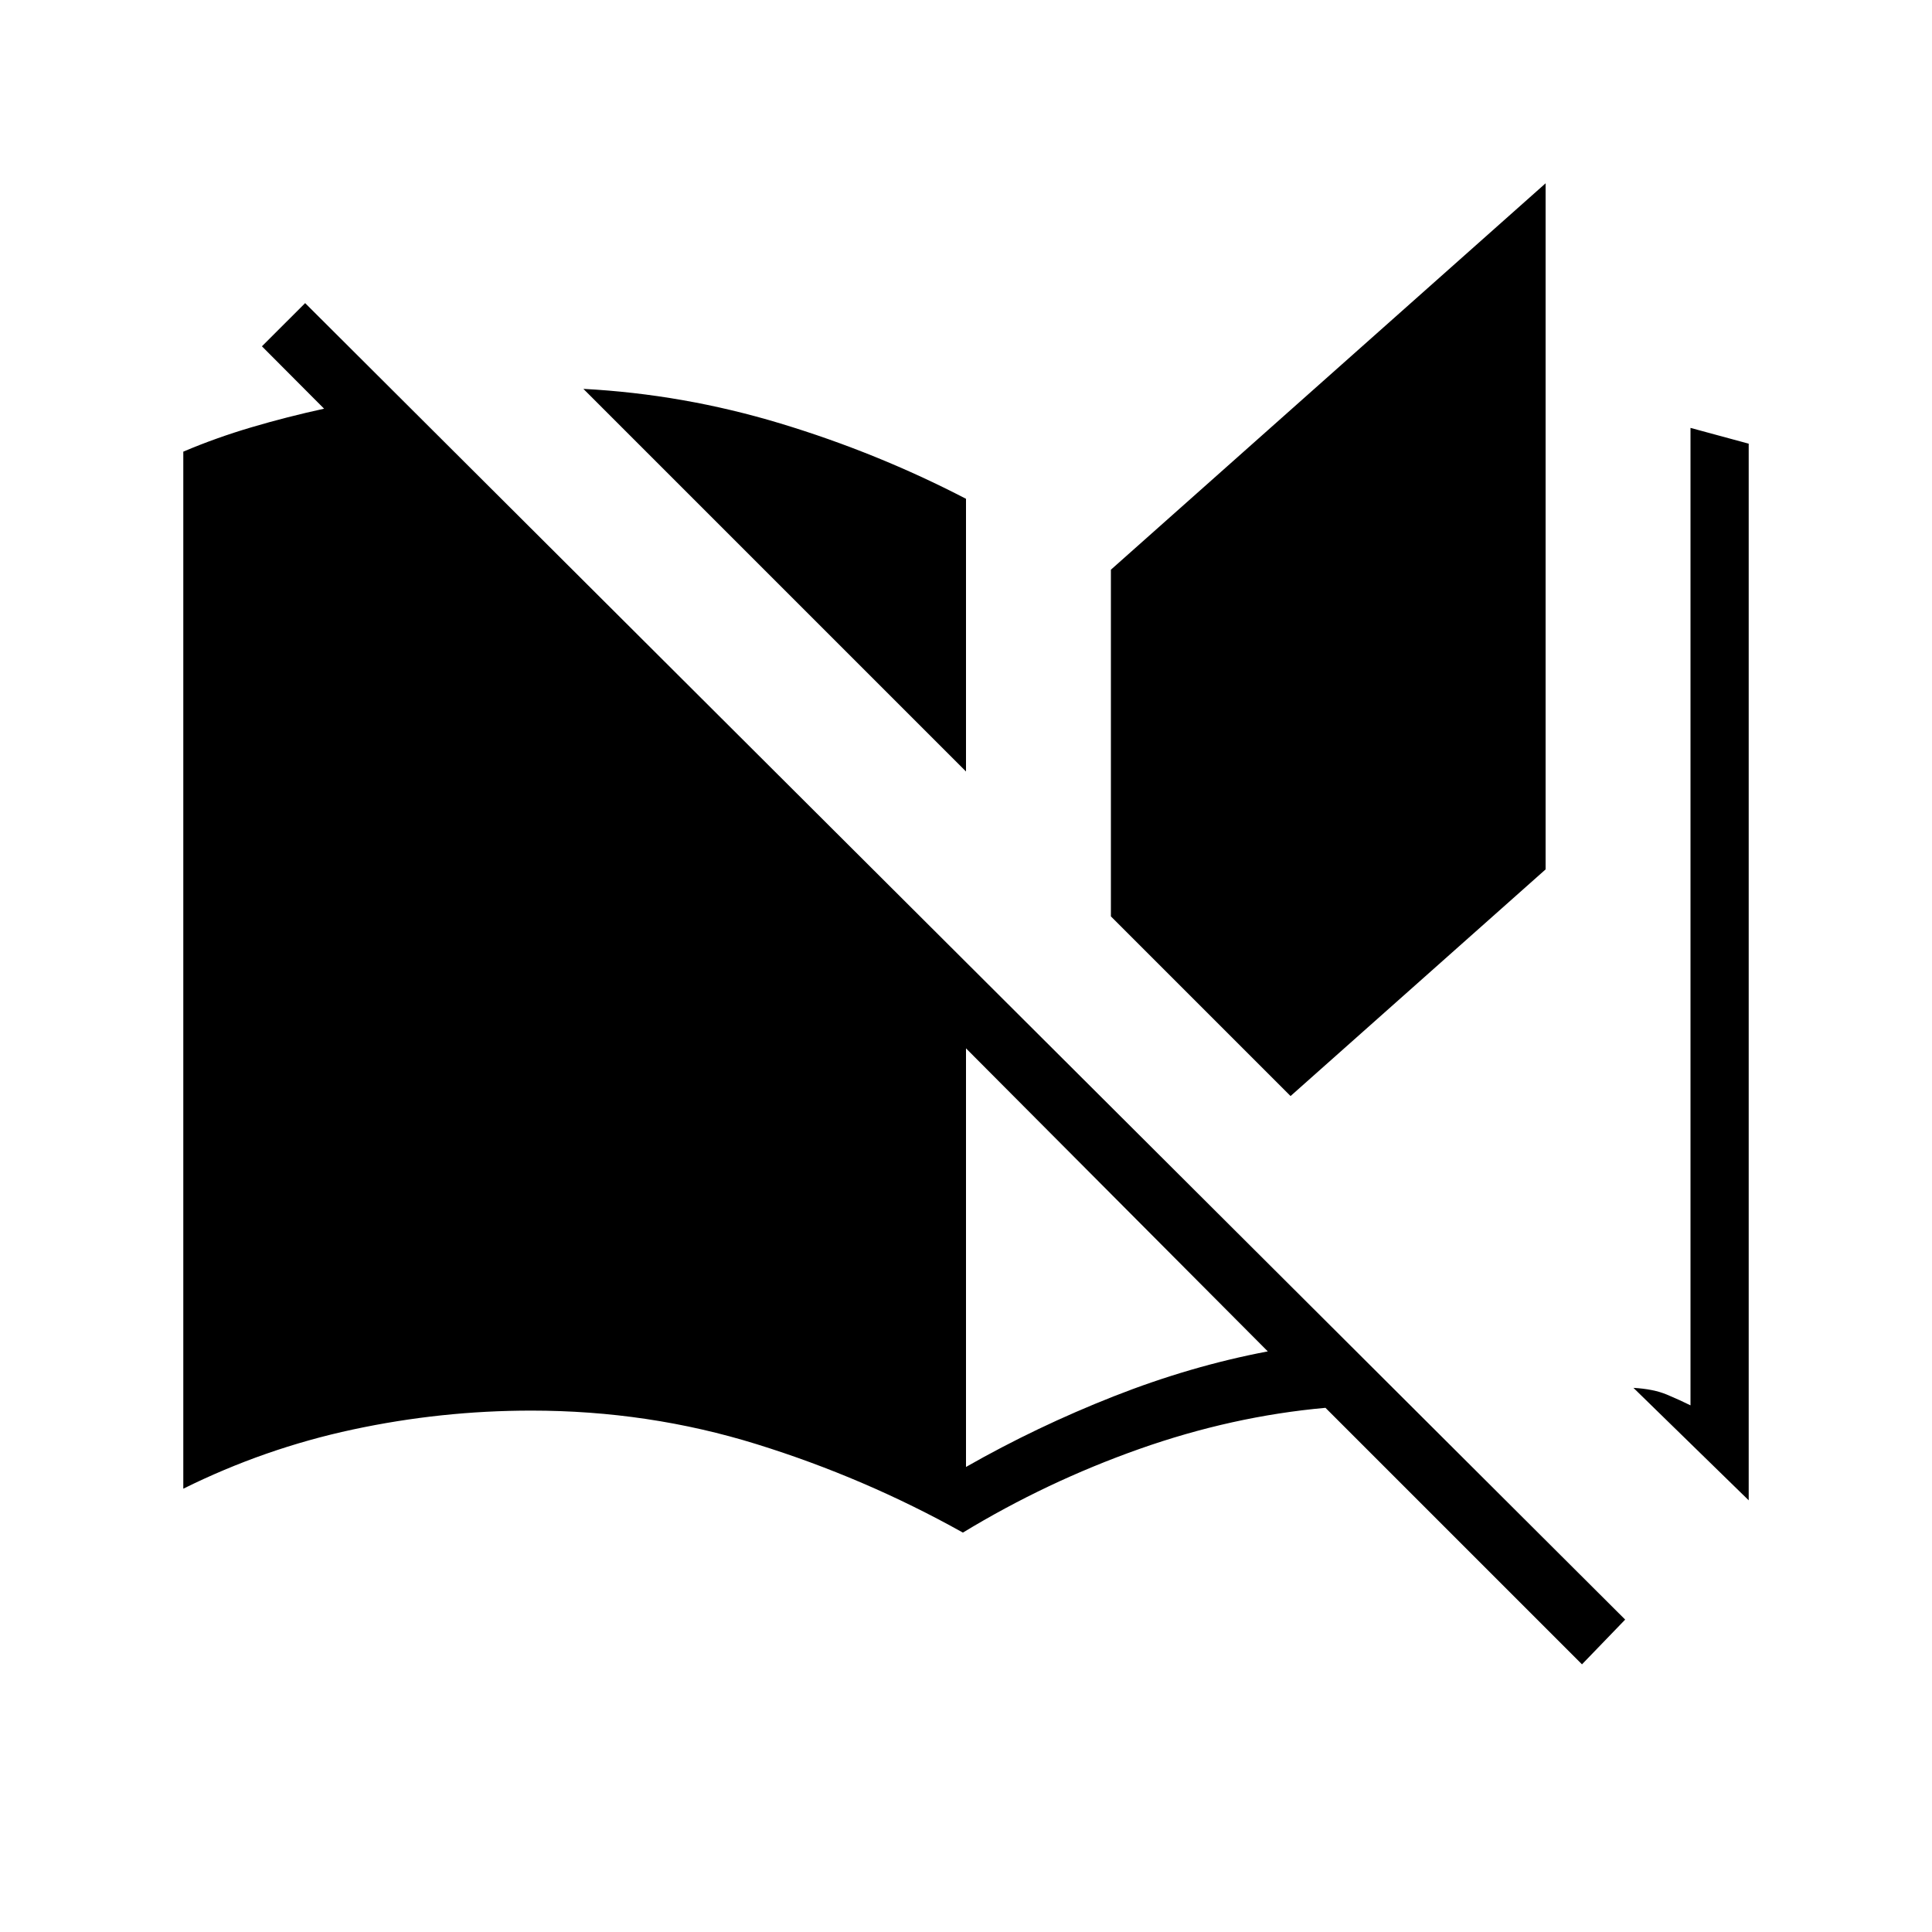 <svg xmlns="http://www.w3.org/2000/svg" height="20" viewBox="0 -960 960 960" width="20"><path d="M786.08-133 658.62-260.46q-46.54 4.19-92.58 20.48t-87.58 41.52q-48.77-27.27-102.5-43.94-53.73-16.68-111.96-16.68-44.85 0-88.73 9.41-43.89 9.4-84.19 29.4v-515.31q16.3-6.92 33.96-12.13 17.65-5.21 36-9.21l-30.89-31 21.47-21.46 655.92 654.15L786.08-133Zm82.84-81.5-57.27-55.88q10 .57 16.64 3.36 6.63 2.79 11.71 5.33v-485.69l28.92 7.84v525.04ZM480-231.08q35.08-20 73.4-35.09 38.33-15.1 76.56-22.33L480-439.08v208Zm161.27-184.3L552-504.65v-172.27l216-192V-528L641.27-415.38ZM480-576.65 289.88-766.77q49.7 2.62 97.91 17.19Q436-735 480-712.15v135.5Z"/></svg>